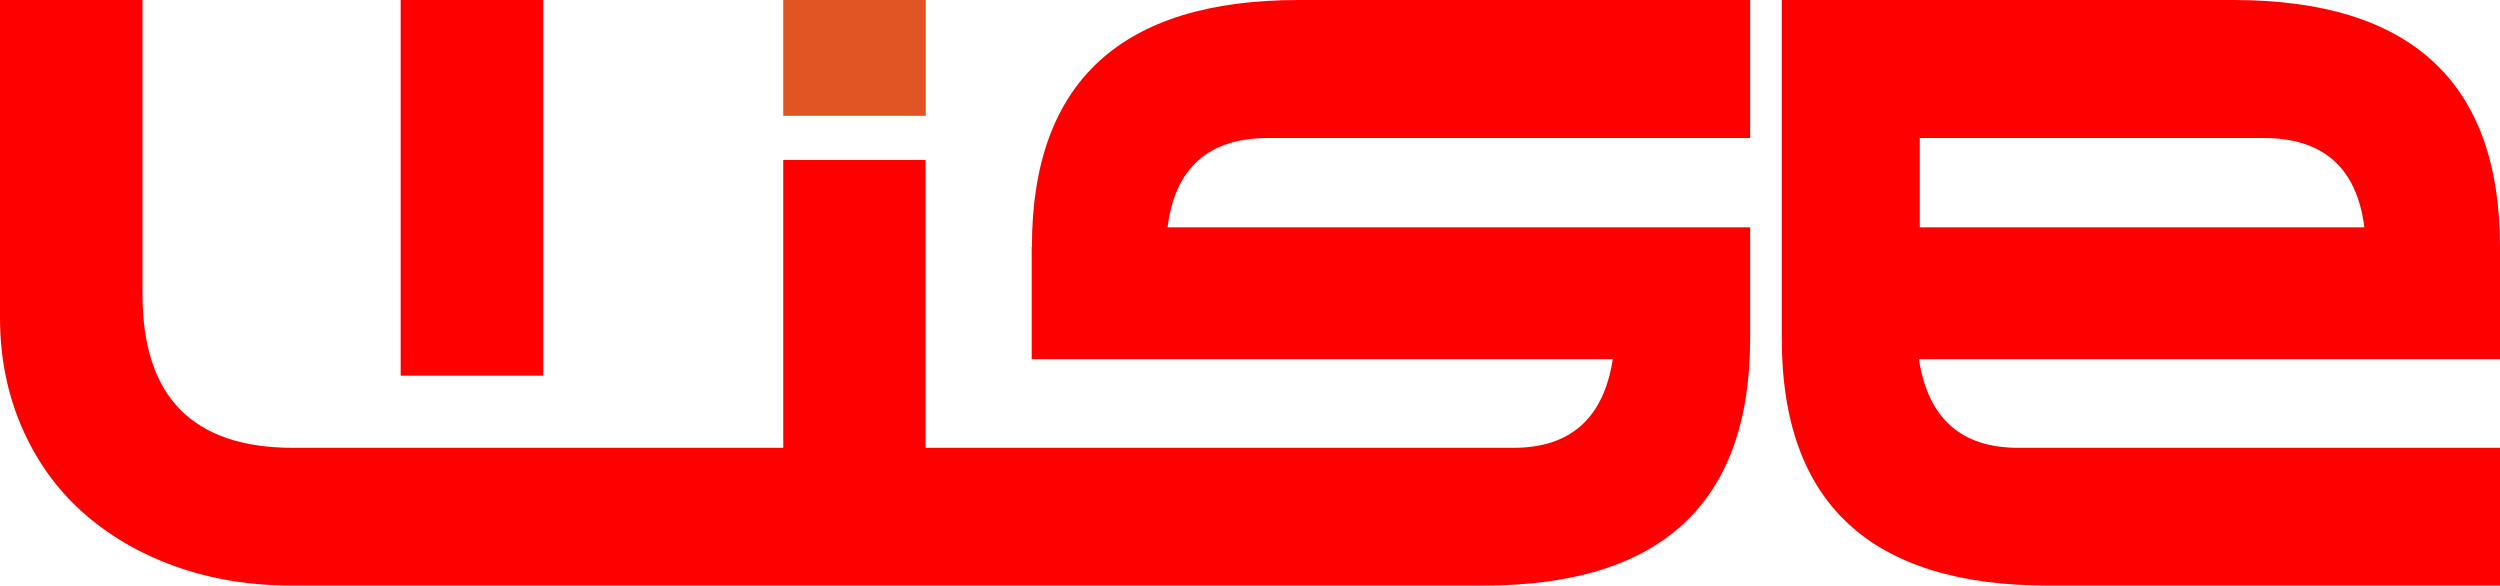 <?xml version="1.0" encoding="UTF-8"?><svg id="a" xmlns="http://www.w3.org/2000/svg" width="116.12" height="27.2" viewBox="0 0 116.12 27.2"><defs><style>.g{fill:#e15524;}.h{fill:red;}</style></defs><g id="b"><polygon id="c" class="g" points="43 0 36.38 0 36.38 5.38 43 5.38 43 0"/><path id="d" class="h" d="m47.92,11.47v5.21h26.99c-.42,2.74-1.96,4.12-4.61,4.12h-27.31V7.43h-6.61v13.37H13.61c-4.66,0-6.99-2.37-6.99-7.12V0H0v14.74c0,1.83.33,3.51.99,5.05.66,1.54,1.58,2.85,2.78,3.94,1.2,1.09,2.63,1.94,4.3,2.55s3.51.92,5.53.92h55.3c8.26,0,12.39-3.82,12.39-11.47v-5.17h-27.06c.35-2.77,1.91-4.15,4.68-4.15h22.38V0h-20.97c-8.26,0-12.39,3.82-12.39,11.47Z"/><path id="e" class="h" d="m89.17,10.56v-4.15h15.97c2.77,0,4.33,1.38,4.68,4.15h-20.66Zm26.95.91c0-7.65-4.13-11.47-12.39-11.47h-20.97v15.73c0,7.65,4.13,11.47,12.39,11.47h20.97v-6.4h-22.38c-2.65,0-4.19-1.37-4.61-4.12h26.99v-5.21h0Z"/><polygon id="f" class="h" points="25.23 0 18.61 0 18.61 17.45 25.23 17.45 25.23 0"/></g></svg>